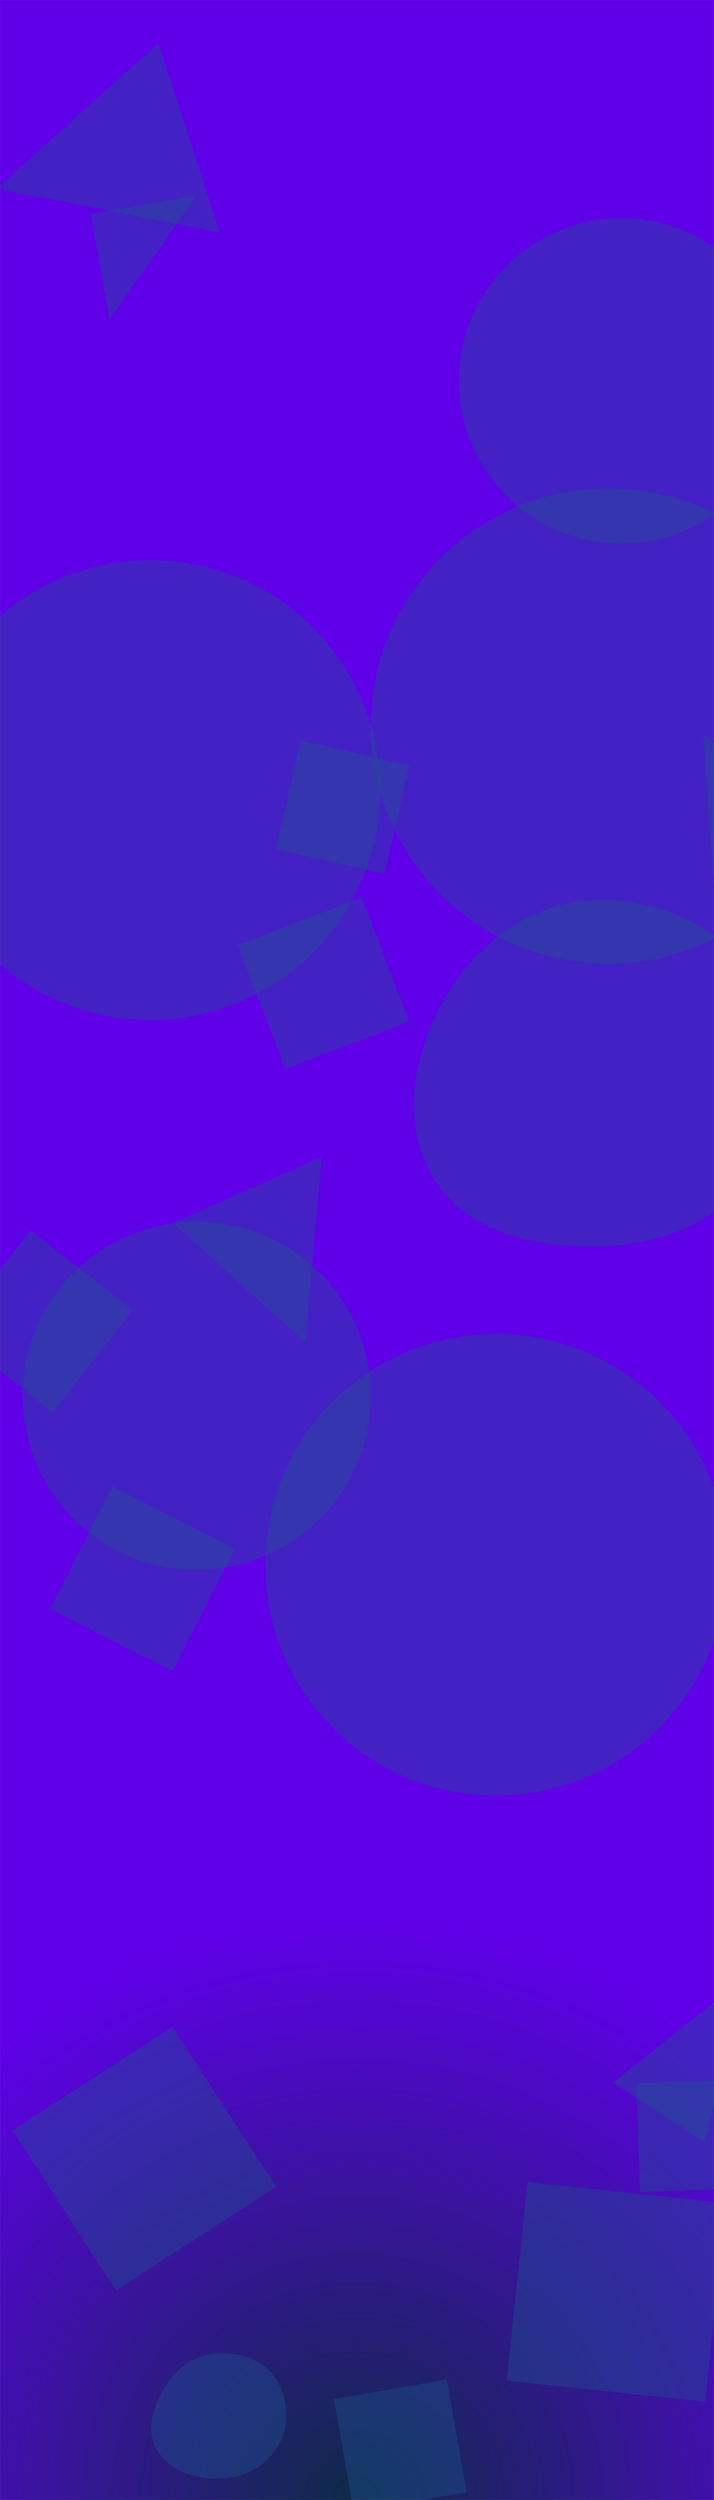 <svg xmlns="http://www.w3.org/2000/svg" version="1.1" xmlnsXlink="http://www.w3.org/1999/xlink" xmlnsSvgjs="http://svgjs.com/svgjs" width="2000" height="7000" preserveAspectRatio="none" viewBox="0 0 2000 7000"><g mask="url(&quot;#SvgjsMask1258&quot;)" fill="none"><rect width="2000" height="7000" x="0" y="0" fill="url(#SvgjsRadialGradient1259)"></rect><path d="M772.556 2377.029L1076.48 2447.195 1146.646 2143.271 842.723 2073.105z" fill="rgba(28, 83, 142, 0.4)" class="triangle-float3"></path><path d="M1673.905,3489.957C1845.001,3486.903,2013.908,3427.046,2105.681,3282.613C2204.268,3127.457,2222.702,2928.737,2132.161,2768.753C2040.382,2606.582,1860.198,2515.495,1673.905,2519.676C1494.59,2523.7,1341.056,2634.058,1249.942,2788.552C1157.166,2945.864,1120.103,3142.223,1214.577,3298.521C1306.543,3450.67,1496.149,3493.13,1673.905,3489.957" fill="rgba(28, 83, 142, 0.4)" class="triangle-float1"></path><path d="M1038.38 2033 a665.55 665.55 0 1 0 1331.1 0 a665.55 665.55 0 1 0 -1331.1 0z" fill="rgba(28, 83, 142, 0.4)" class="triangle-float3"></path><path d="M254.315 599.217L306.544 895.422 550.52 546.988z" fill="rgba(28, 83, 142, 0.4)" class="triangle-float1"></path><path d="M85.431 3444.647L-138.218 3730.906 148.04 3954.556 371.69 3668.297z" fill="rgba(28, 83, 142, 0.4)" class="triangle-float2"></path><path d="M1013.121 2512.817L665.803 2646.14 799.126 2993.457 1146.443 2860.134z" fill="rgba(28, 83, 142, 0.4)" class="triangle-float2"></path><path d="M63.52 3908.33 a487.53 487.53 0 1 0 975.06 0 a487.53 487.53 0 1 0 -975.06 0z" fill="rgba(28, 83, 142, 0.4)" class="triangle-float1"></path><path d="M-222.91 2212.37 a643.97 643.97 0 1 0 1287.94 0 a643.97 643.97 0 1 0 -1287.94 0z" fill="rgba(28, 83, 142, 0.4)" class="triangle-float3"></path><path d="M935.588 6717.882L991.27 7033.669 1307.058 6977.987 1251.376 6662.2z" fill="rgba(28, 83, 142, 0.4)" class="triangle-float2"></path><path d="M743.13 4381.1 a646.39 646.39 0 1 0 1292.78 0 a646.39 646.39 0 1 0 -1292.78 0z" fill="rgba(28, 83, 142, 0.4)" class="triangle-float1"></path><path d="M483.284 4679.703L658.181 4336.447 314.926 4161.55 140.028 4504.806z" fill="rgba(28, 83, 142, 0.4)" class="triangle-float1"></path><path d="M-9.789 528.619L615.704 650.821 443.546 120.972z" fill="rgba(28, 83, 142, 0.4)" class="triangle-float2"></path><path d="M1285.22 1066.46 a455.68 455.68 0 1 0 911.36 0 a455.68 455.68 0 1 0 -911.36 0z" fill="rgba(28, 83, 142, 0.4)" class="triangle-float1"></path><path d="M2376.79 2407.984L1969.668 2054.078 2022.884 2815.106z" fill="rgba(28, 83, 142, 0.4)" class="triangle-float2"></path><path d="M855.267 3758.401L901.197 3239.121 484.89 3424.473z" fill="rgba(28, 83, 142, 0.4)" class="triangle-float1"></path><path d="M773.383 6122.593L482.577 5674.79 34.774 5965.597 325.58 6413.399z" fill="rgba(28, 83, 142, 0.4)" class="triangle-float3"></path><path d="M2097.456 6126.9L2086.823 5822.405 1782.328 5833.039 1792.961 6137.533z" fill="rgba(28, 83, 142, 0.4)" class="triangle-float2"></path><path d="M1419.467 6666.072L1975.299 6724.492 2033.72 6168.66 1477.888 6110.24z" fill="rgba(28, 83, 142, 0.4)" class="triangle-float3"></path><path d="M1717.574 5831.532L1973.807 5997.932 2095.289 5530.383z" fill="rgba(28, 83, 142, 0.4)" class="triangle-float1"></path><path d="M614.707,6940.263C682.644,6938.814,746.893,6905.722,780.178,6846.48C812.833,6788.358,808.216,6716.114,772.144,6660.049C738.778,6608.19,676.347,6587.517,614.707,6589.297C556.468,6590.978,504.814,6620.383,472.265,6668.706C434.639,6724.567,405.258,6794.164,436.543,6853.808C469.407,6916.462,543.973,6941.771,614.707,6940.263" fill="rgba(28, 83, 142, 0.4)" class="triangle-float2"></path></g><defs><mask id="SvgjsMask1258"><rect width="2000" height="7000" fill="#ffffff"></rect></mask><radialGradient cx="50%" cy="100%" r="7071.07" gradientUnits="userSpaceOnUse" id="SvgjsRadialGradient1259"><stop stop-color="#0e2a47" offset="0"></stop><stop stop-color="rgba(95, 0, 232, 1)" offset="0.23"></stop><stop stop-color="rgba(95, 0, 232, 1)" offset="0.48"></stop><stop stop-color="rgba(95, 0, 232, 1)" offset="1"></stop></radialGradient><style>
            @keyframes float1 {
                0%{transform: translate(0, 0)}
                50%{transform: translate(-10px, 0)}
                100%{transform: translate(0, 0)}
            }

            .triangle-float1 {
                animation: float1 5s infinite;
            }

            @keyframes float2 {
                0%{transform: translate(0, 0)}
                50%{transform: translate(-5px, -5px)}
                100%{transform: translate(0, 0)}
            }

            .triangle-float2 {
                animation: float2 4s infinite;
            }

            @keyframes float3 {
                0%{transform: translate(0, 0)}
                50%{transform: translate(0, -10px)}
                100%{transform: translate(0, 0)}
            }

            .triangle-float3 {
                animation: float3 6s infinite;
            }
        </style></defs></svg>